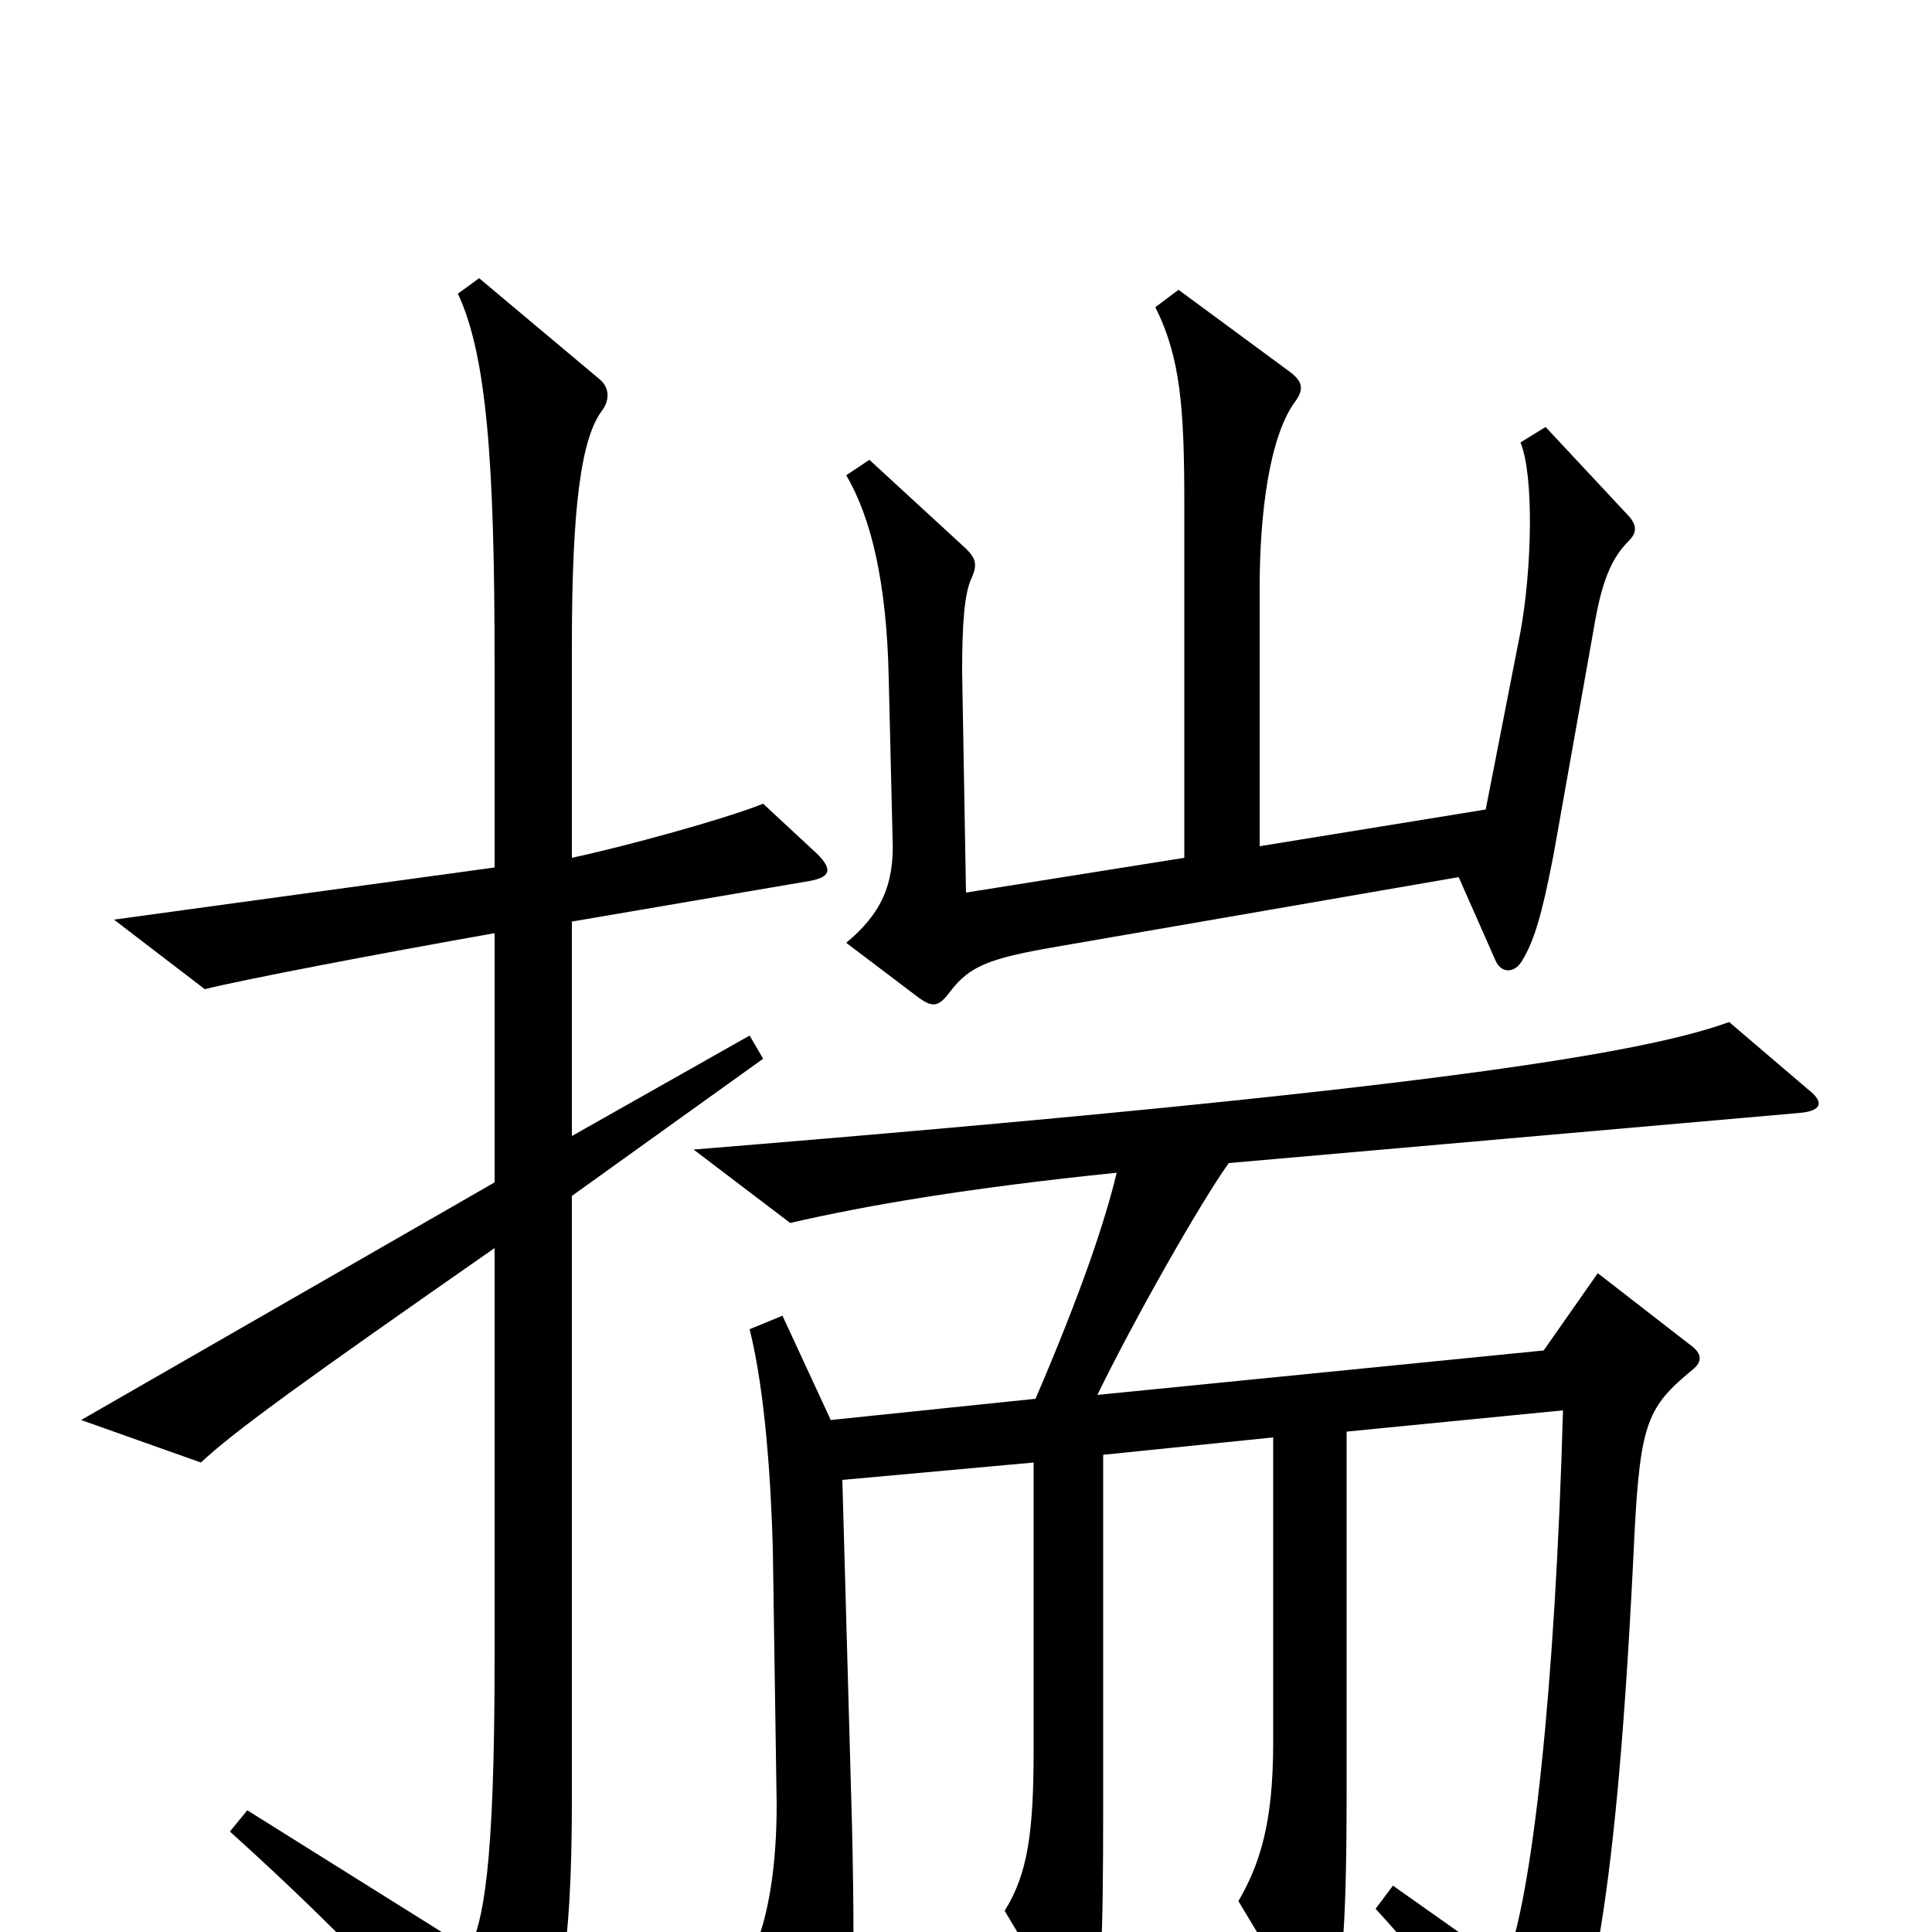 <svg xmlns="http://www.w3.org/2000/svg" viewBox="0 -1000 1000 1000">
	<path fill="#000000" d="M843 -720C847 -724 848 -728 842 -734L800 -779L787 -771C794 -754 793 -706 787 -673L769 -581L652 -562V-696C652 -734 657 -775 671 -793C675 -799 674 -803 667 -808L610 -850L598 -841C611 -815 613 -789 613 -739V-556L500 -538L498 -652C498 -676 499 -693 503 -701C506 -708 505 -711 500 -716L450 -762L438 -754C451 -732 459 -698 460 -649L462 -566C463 -542 456 -527 438 -512L475 -484C483 -478 486 -479 492 -487C502 -500 512 -504 547 -510L755 -546L774 -503C777 -496 784 -496 788 -503C794 -513 798 -526 804 -557L825 -675C829 -699 834 -711 843 -720ZM423 -558L395 -584C375 -576 324 -562 296 -556V-666C296 -739 301 -774 312 -788C316 -794 315 -800 310 -804L248 -856L237 -848C252 -816 256 -760 256 -657V-551L59 -524L106 -488C126 -493 194 -506 256 -517V-388L42 -265L104 -243C121 -259 157 -285 256 -354V-141C256 -32 250 -6 243 9L128 -63L119 -52C180 3 225 51 256 94C262 101 266 100 269 93C290 48 296 9 296 -68V-381L395 -452L388 -464L296 -412V-523L419 -544C430 -546 431 -550 423 -558ZM936 -436L895 -471C851 -455 740 -436 359 -405L409 -367C448 -376 500 -385 578 -393C572 -368 560 -332 536 -276L430 -265L405 -319L388 -312C396 -280 399 -234 400 -199L402 -66C402 -35 398 -7 389 12L420 72C425 82 430 83 435 71C441 57 443 34 441 -55L436 -234L535 -243V-94C535 -52 532 -30 520 -11L551 41C556 49 562 48 565 40C570 26 571 9 571 -67V-247L659 -256V-98C659 -56 652 -35 641 -16L674 39C680 49 685 49 689 38C694 25 697 5 697 -71V-259L809 -270C805 -126 793 -16 779 17L721 -24L712 -12C736 14 767 53 789 86C793 92 798 93 802 86C823 49 837 -14 846 -206C849 -264 853 -272 876 -291C881 -295 881 -299 876 -303L827 -341L799 -301L568 -278C587 -317 621 -377 636 -398L932 -424C942 -425 945 -429 936 -436Z"/>
</svg>